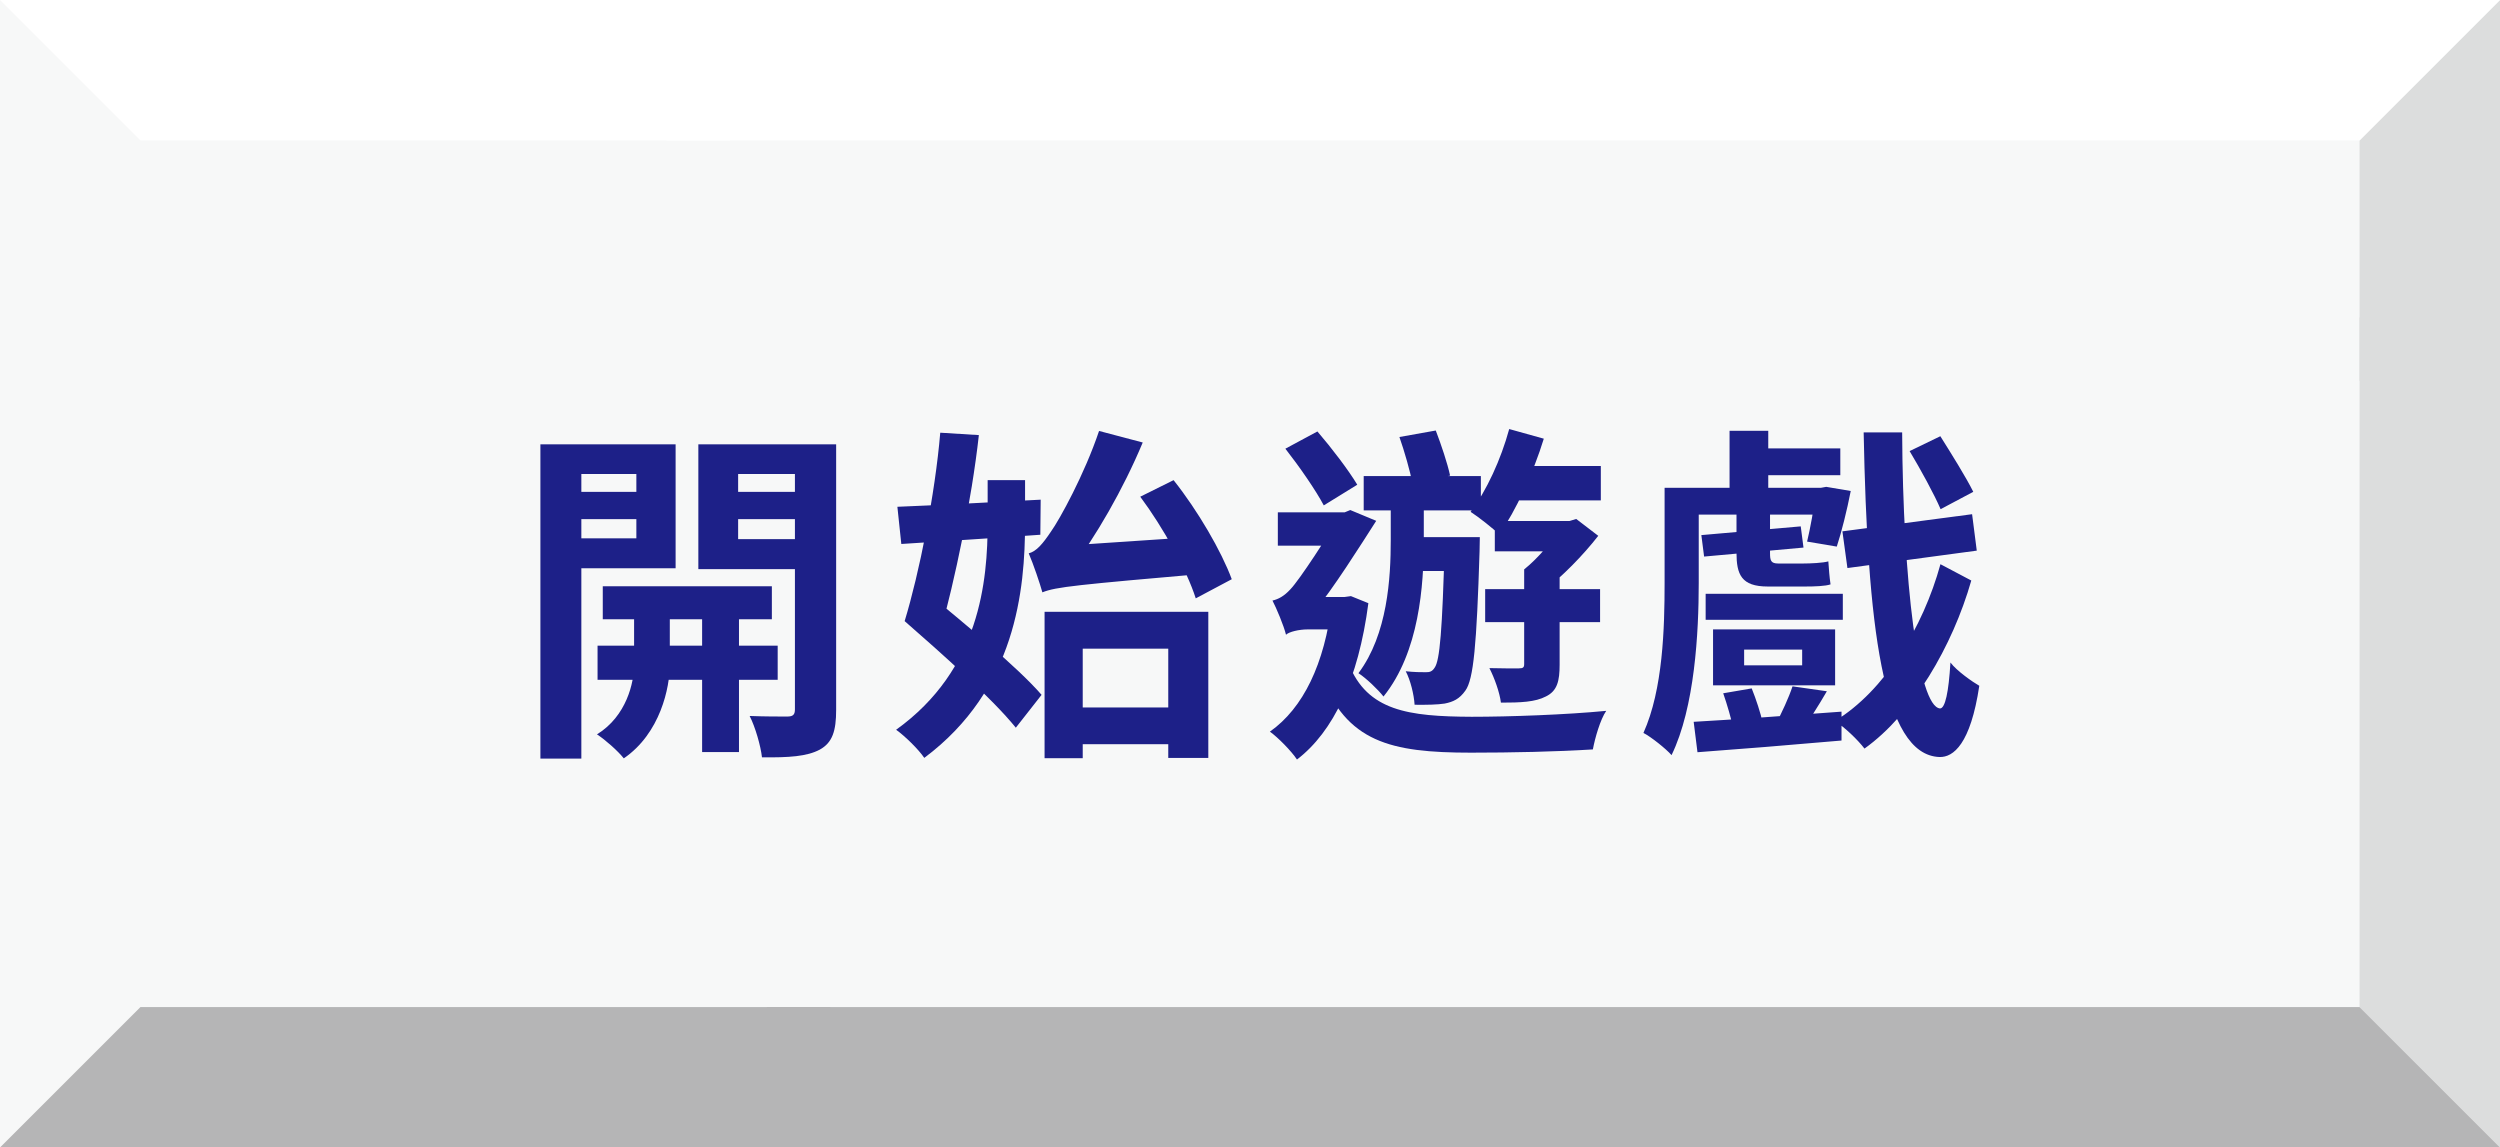 <?xml version="1.0" encoding="utf-8"?>
<!-- Generator: Adobe Illustrator 25.2.3, SVG Export Plug-In . SVG Version: 6.00 Build 0)  -->
<svg version="1.1" id="圖層_1" xmlns="http://www.w3.org/2000/svg" xmlns:xlink="http://www.w3.org/1999/xlink" x="0px" y="0px"
	 viewBox="0 0 1146 526" style="enable-background:new 0 0 1146 526;" xml:space="preserve">
<style type="text/css">
	.st0{fill:#F7F8F8;}
	.st1{fill:#DCDDDD;}
	.st2{fill:#FFFFFF;}
	.st3{fill:#B5B5B6;}
	.st4{fill:#1D2088;}
</style>
<g>
	<g>
		<g>
			<g>
				<rect class="st0" width="1146" height="526"/>
			</g>
			<g>
				<polygon class="st1" points="1146,0 1081.62,64.36 1081.62,174.59 1146,174.59 				"/>
			</g>
			<g>
				<polygon class="st1" points="1146,526 1081.62,461.64 1081.62,145.48 1146,145.48 				"/>
			</g>
			<g>
				<polygon class="st2" points="0,0 64.38,64.36 334.61,64.36 334.61,0 				"/>
			</g>
			<g>
				<polygon class="st2" points="1146,0 1081.62,64.36 305.49,64.36 305.49,0 				"/>
			</g>
			<g>
				<polygon class="st3" points="1146,526 1081.62,461.64 351.53,461.64 351.53,526 				"/>
			</g>
			<g>
				<polygon class="st3" points="0,526 64.38,461.64 380.65,461.64 380.65,526 				"/>
			</g>
		</g>
	</g>
	<g>
		<path class="st4" d="M266.49,203.67v144.06h-18.77V203.67H266.49z M297.53,225.47v12.49H257.3v-12.49H297.53z M309.7,203.67v56.83
			h-50.58v-13.74h32.59v-29.47h-32.59v-13.62H309.7z M307.04,274.13v30.65c0,10.27-4.27,31.31-21.09,42.85
			c-2.67-3.36-8.39-8.45-12.29-11c13.56-8.36,17.01-23.75,17.01-31.98v-30.53H307.04z M356.49,295.97v15.65h-82.57v-15.65H356.49z
			 M353.82,268.75v15.11h-77.51v-15.11H353.82z M374.26,217.29h-35.9v29.85h35.9v13.74h-54.14v-57.21h54.14V217.29z M338.75,273.43
			v71.32h-16.9v-71.32H338.75z M371.92,225.47v12.49h-40.37v-12.49H371.92z M383.29,203.67V325.4c0,9.66-1.69,15.02-7.49,18.22
			c-5.92,3.17-14.23,3.67-26.51,3.54c-0.57-5.15-3.08-13.99-5.66-18.96c7.06,0.28,15.06,0.28,17.53,0.25
			c2.43-0.04,3.23-0.96,3.23-3.27V203.67H383.29z"/>
		<path class="st4" d="M469.89,220.11v19.54c0,30.64-4.14,76.37-46.2,107.76c-2.67-3.95-8.89-10.01-12.91-12.89
			c38.5-27.64,41.96-68.25,41.96-95v-19.42H469.89z M477.05,229.05l-0.16,16.08c-22.45,1.65-46.25,3.06-63.73,4.23l-1.8-17.05
			C428.29,231.66,453.19,230.29,477.05,229.05z M431.01,198.35l17.7,1.1c-3.29,29.78-11.08,66.89-17.81,90.77l-16.21-5.5
			C421.37,262.79,428.64,226.61,431.01,198.35z M425.43,272.01c16.58,13.76,40.99,33.75,52.03,46.51l-11.81,15.06
			c-10.67-13.26-34.08-34.14-50.96-48.86L425.43,272.01z M471.57,253.66c3.56-0.94,6.45-4.39,10.24-10.05
			c3.89-5.42,15.31-26.15,22-46.06l20.02,5.29c-8.99,21.57-21.73,43.47-33.13,58.48v0.41c0,0-12.87,6.21-12.87,9.81
			C476.79,267.76,473.71,258.59,471.57,253.66z M477.33,256.4l10.34-6.23l64.48-4.32c0.91,5.3,2.6,12.71,3.95,16.79
			c-63.08,5.51-71.95,6.36-78.27,8.89L477.33,256.4z M553.89,280.46v66.97h-18.36v-50.08h-39.21v50.22h-17.49v-67.11H553.89z
			 M544.11,324.29v16.86H491v-16.86H544.11z M537.97,220.1c11.13,14,21.93,32.58,26.67,45.41l-16.51,8.78
			c-4.09-12.9-14.92-32.48-25.44-46.6L537.97,220.1z"/>
		<path class="st4" d="M616.28,273.67l2.99-0.41l7.99,3.24c-4.56,34.92-16.08,58.96-32.73,71.67c-2.42-3.74-8.8-10.24-12.41-12.78
			c15.34-10.82,25.03-31.07,28.42-58.81v-2.9H616.28z M583.3,275.3c2.7-0.64,5.26-1.97,8.16-5.1c4.37-4.53,17.65-25.06,22.65-33.84
			v-0.57l4.86-1.99l11.89,4.95c-7.02,10.96-19.84,31.32-28.46,41.64c0,0-12.89,6.3-12.89,10.59
			C588.53,286.89,585.1,278.74,583.3,275.3z M619.52,234.86v15.27h-33.76v-15.27H619.52z M603.9,197.78
			c6.59,7.66,14.34,17.83,18.27,24.42l-15.35,9.47c-3.59-6.84-11.34-18-17.61-25.99L603.9,197.78z M589.51,277.24l6.88-3.58h23.66
			l-0.12,14.86h-20.56c-3.82,0-8.5,1.08-9.87,2.45V277.24z M674.62,328.57c17.13,0,43.47-0.94,61.68-2.72
			c-2.71,3.9-5.18,12.53-6.13,17.68c-16.68,1.05-37.17,1.49-55.89,1.49c-37.16,0-57.02-4.93-68.84-35.59l12.81-5.11
			C626.82,325.9,645.58,328.44,674.62,328.57z M652.67,225.59v22.24c0,20.46-2.06,51.09-18.48,71.46c-2.49-3.2-7.96-8.44-11.48-10.7
			c13.39-17.86,14.81-43.74,14.81-61.01v-21.99H652.67z M678.83,218.24v15.74h-53.71v-15.74H678.83z M658.16,197.35
			c2.5,6.54,5.36,15.03,6.56,20.66l-17.24,3.66c-1.08-5.7-3.65-14.69-5.99-21.35L658.16,197.35z M678.35,246.23
			c0,0-0.12,4.61-0.12,6.6c-1.33,42.64-2.72,58.56-6.5,63.74c-2.72,3.86-5.58,5.16-9.48,5.94c-3.31,0.53-8.36,0.62-13.8,0.55
			c-0.29-4.68-1.89-11.25-4.06-15.36c3.98,0.44,7.19,0.44,9.23,0.44c1.8,0.04,2.95-0.37,4.03-2.1c2.33-3.21,3.53-16.99,4.58-56.91
			v-2.9H678.35z M668.07,246.23v15.52h-21.79v-15.52H668.07z M707.68,201.09c-4.84,15.78-12.8,33-20.42,43.87
			c-2.96-2.79-9.4-7.94-13.14-10.33c7.28-9.55,13.93-24.1,17.7-37.96L707.68,201.09z M733.48,270.07v15.11H680.8v-15.11H733.48z
			 M714.93,260.99v43.69c0,7.44-1.05,12.03-6.3,14.58c-4.93,2.58-11.62,2.83-20.61,2.83c-0.57-4.65-2.99-11.39-5.29-15.83
			c5.81,0.16,11.76,0.16,13.55,0.12c1.92,0,2.4-0.48,2.4-1.95v-43.44H714.93z M720.39,238.83v13.9h-35.17v-13.9H720.39z
			 M733.82,213.61v15.77h-47.28v-15.77H733.82z M719.46,238.83l3.08-0.94l10.1,7.73c-6.92,8.9-16.53,18.71-25.05,25.24
			c-2.05-3.08-6.36-7.57-8.9-9.86c6.36-5.08,13.55-13.61,16.91-19.29v-2.87H719.46z"/>
		<path class="st4" d="M778.7,223.62v43.64c0,22.73-1.81,56.98-12.46,78.89c-2.58-2.95-9.49-8.44-12.89-10.17
			c8.99-19.93,9.7-48.35,9.7-68.73v-43.64H778.7z M837.07,223.62v12.28h-66.7v-12.28H837.07z M844.15,326.22v13.24
			c-23.44,2.06-48.15,4.06-66.03,5.36l-1.74-13.94C793.55,329.91,819.43,328.1,844.15,326.22z M825.46,241.29l1.26,9.72l-45.56,4.12
			l-1.26-9.84L825.46,241.29z M844.75,272.2v11.91h-62.88V272.2H844.75z M841.22,288.53v25.62h-55.96v-25.62H841.22z M802.98,315.56
			c2.01,4.95,4.12,11.48,5.02,15.65l-13.5,2.81c-0.78-4.33-2.82-11.14-4.58-16.22L802.98,315.56z M810.57,197.49v30.88h-17.74
			v-30.88H810.57z M811.38,233.94v19.57c0,3.37,0.36,4.8,3.73,4.8c2.18,0,9.24,0,11.67,0c2.99,0,8.91-0.25,11.33-0.98
			c0.29,3.9,0.48,6.97,1.01,10.55c-2.35,0.82-7.45,0.98-11.56,0.98c-3.47,0-13.82,0-17.23,0c-12.14,0-14.32-5.57-14.32-15.51v-19.41
			H811.38z M799.51,304.99h26.6v-7.21h-26.6V304.99z M843.6,205.55v12.28h-42.04v-12.28H843.6z M837.43,316.87
			c-3.88,6.7-8.05,13.21-11.31,17.81l-12.23-2.56c2.79-5.17,6.13-12.39,7.8-17.5L837.43,316.87z M834.65,223.62l2.49-0.45l11.24,1.9
			c-1.72,8.82-4.25,18.97-6.4,25.49l-13.61-2.29c1.42-5.83,3.13-15.23,4.07-22.75v-1.9H834.65z M903.64,266.11
			c-8.62,30.2-26.86,61.27-48.96,77.04c-3.2-4.15-8.89-9.58-13.53-12.66c22.65-13.7,40.42-42.86,48.35-71.86L903.64,266.11z
			 M904.01,235.71l2.14,16.7l-59.29,7.98l-2.3-16.82L904.01,235.71z M871.95,198.2c0.32,67.93,7.35,125.75,17.36,126.55
			c2.36,0,3.96-7.45,4.77-21.07c2.83,3.83,10.21,8.96,13.23,10.68c-4.02,26.8-11.91,32.82-18.22,32.66
			c-26.31-0.89-33.05-60.97-34.79-148.82H871.95z M889.45,199.96c5.02,7.98,11.84,18.9,15.1,25.49l-14.98,7.96
			c-2.89-6.79-9.17-18.24-14.2-26.63L889.45,199.96z"/>
	</g>
</g>
</svg>

